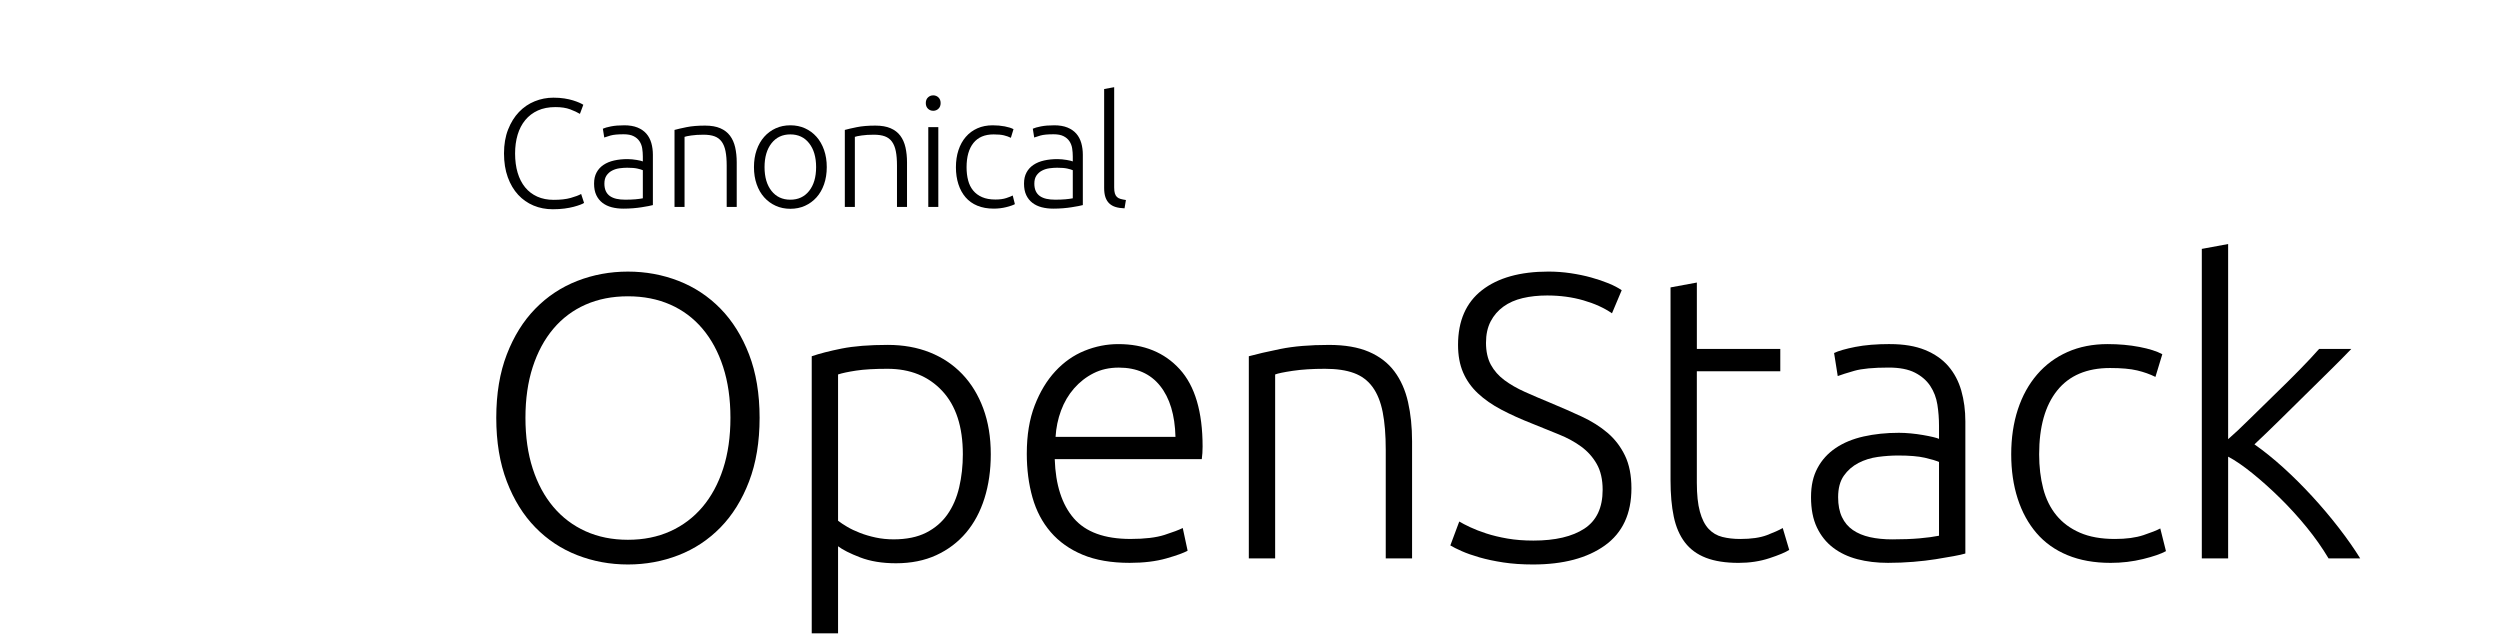 <?xml version="1.0" encoding="UTF-8" standalone="no"?>
<svg
   id="Layer_1"
   data-name="Layer 1"
   viewBox="0 0 1567.86 400"
   version="1.1"
   sodipodi:docname="Canonical-OpenStack.svg"
   inkscape:version="1.3.2 (1:1.3.2+202404261509+091e20ef0f)"
   xmlns:inkscape="http://www.inkscape.org/namespaces/inkscape"
   xmlns:sodipodi="http://sodipodi.sourceforge.net/DTD/sodipodi-0.dtd"
   xmlns="http://www.w3.org/2000/svg"
   xmlns:svg="http://www.w3.org/2000/svg">
  <sodipodi:namedview
     id="namedview23"
     pagecolor="#ffffff"
     bordercolor="#000000"
     borderopacity="0.25"
     inkscape:showpageshadow="2"
     inkscape:pageopacity="0.0"
     inkscape:pagecheckerboard="0"
     inkscape:deskcolor="#d1d1d1"
     inkscape:zoom="0.68947483"
     inkscape:cx="386.52607"
     inkscape:cy="199.42715"
     inkscape:window-width="1920"
     inkscape:window-height="1011"
     inkscape:window-x="0"
     inkscape:window-y="0"
     inkscape:window-maximized="1"
     inkscape:current-layer="Layer_1" />
  <defs
     id="defs1">
    <style
       id="style1">
      .cls-1 {
        fill: none;
      }

      .cls-2 {
        fill: #e95420;
      }

      .cls-3 {
        fill: #fff;
      }
    </style>
  </defs>
  <g
     id="g9">
    <path
       d="m476.38,262.04c0,15.08-2.2,28.37-6.61,39.89-4.41,11.52-10.38,21.13-17.91,28.84-7.54,7.71-16.3,13.51-26.3,17.4-10,3.89-20.58,5.84-31.76,5.84s-21.77-1.95-31.76-5.84c-10-3.89-18.76-9.69-26.29-17.4-7.54-7.71-13.51-17.32-17.91-28.84-4.41-11.52-6.61-24.81-6.61-39.89s2.2-28.33,6.61-39.76c4.4-11.43,10.37-21,17.91-28.71,7.53-7.71,16.3-13.5,26.29-17.4,9.99-3.89,20.58-5.84,31.76-5.84s21.76,1.95,31.76,5.84c9.99,3.9,18.76,9.7,26.3,17.4,7.53,7.71,13.5,17.28,17.91,28.71,4.4,11.43,6.61,24.69,6.61,39.76Zm-18.29,0c0-11.85-1.52-22.48-4.57-31.88s-7.37-17.4-12.96-24.01c-5.59-6.61-12.32-11.64-20.2-15.12-7.88-3.47-16.73-5.21-26.55-5.21s-18.67,1.74-26.55,5.21c-7.88,3.47-14.61,8.51-20.2,15.12-5.59,6.61-9.91,14.61-12.96,24.01s-4.57,20.03-4.57,31.88,1.52,22.49,4.57,31.89c3.05,9.4,7.37,17.4,12.96,24.01,5.59,6.61,12.32,11.69,20.2,15.24,7.88,3.56,16.72,5.34,26.55,5.34s18.67-1.78,26.55-5.34c7.88-3.56,14.61-8.64,20.2-15.24,5.59-6.61,9.91-14.61,12.96-24.01,3.05-9.4,4.57-20.03,4.57-31.89Z"
       id="path1" />
    <path
       d="m525.58,397.2h-16.51v-173.78c4.91-1.69,11.18-3.3,18.8-4.83,7.62-1.52,17.28-2.29,28.96-2.29,9.65,0,18.42,1.57,26.29,4.7,7.88,3.14,14.65,7.67,20.33,13.59,5.67,5.93,10.08,13.13,13.21,21.6,3.13,8.47,4.7,18.04,4.7,28.71,0,10-1.31,19.18-3.94,27.57-2.63,8.38-6.48,15.58-11.56,21.6-5.08,6.01-11.31,10.71-18.67,14.1-7.37,3.39-15.8,5.08-25.28,5.08-8.64,0-16.13-1.23-22.48-3.68-6.35-2.45-10.97-4.78-13.85-6.99v54.62Zm0-70.63c1.52,1.19,3.43,2.46,5.72,3.81,2.29,1.36,4.95,2.63,8,3.81,3.05,1.19,6.35,2.16,9.91,2.92,3.56.76,7.28,1.14,11.18,1.14,8.13,0,14.95-1.4,20.45-4.19,5.5-2.79,9.95-6.61,13.34-11.43,3.39-4.83,5.84-10.5,7.37-17.02,1.52-6.52,2.29-13.42,2.29-20.71,0-17.28-4.32-30.53-12.96-39.76-8.64-9.23-20.07-13.85-34.3-13.85-8.13,0-14.7.38-19.69,1.14-5,.76-8.76,1.57-11.31,2.41v91.72Z"
       id="path2" />
    <path
       d="m643.95,284.4c0-11.52,1.65-21.55,4.95-30.11,3.3-8.55,7.62-15.71,12.96-21.47,5.33-5.76,11.43-10.04,18.29-12.83,6.86-2.79,13.93-4.19,21.21-4.19,16.09,0,28.92,5.25,38.49,15.75,9.57,10.5,14.35,26.68,14.35,48.53,0,1.36-.04,2.71-.13,4.06-.09,1.36-.21,2.63-.38,3.81h-92.22c.51,16.09,4.49,28.46,11.94,37.09,7.45,8.64,19.31,12.96,35.57,12.96,8.98,0,16.09-.85,21.34-2.54,5.25-1.69,9.06-3.13,11.43-4.32l3.05,14.23c-2.37,1.36-6.82,2.97-13.34,4.83-6.52,1.86-14.19,2.79-22.99,2.79-11.52,0-21.34-1.7-29.47-5.08-8.13-3.39-14.82-8.13-20.07-14.23-5.25-6.1-9.06-13.34-11.43-21.72-2.37-8.38-3.56-17.57-3.56-27.57Zm93.24-10.42c-.34-13.72-3.56-24.39-9.65-32.01s-14.74-11.43-25.91-11.43c-5.93,0-11.22,1.19-15.88,3.56-4.66,2.37-8.73,5.55-12.2,9.53-3.47,3.98-6.18,8.6-8.13,13.85-1.95,5.25-3.09,10.76-3.43,16.51h75.2Z"
       id="path3" />
    <path
       d="m783.17,223.42c4.91-1.35,11.52-2.88,19.82-4.57,8.3-1.69,18.46-2.54,30.49-2.54,9.99,0,18.33,1.44,25.03,4.32,6.69,2.88,12.03,6.99,16.01,12.32,3.98,5.33,6.82,11.73,8.51,19.18,1.69,7.46,2.54,15.67,2.54,24.64v73.42h-16.51v-68.09c0-9.31-.64-17.19-1.91-23.63-1.27-6.43-3.39-11.69-6.35-15.75-2.96-4.06-6.86-6.99-11.69-8.76-4.83-1.78-10.88-2.67-18.16-2.67-7.79,0-14.53.42-20.2,1.27-5.68.85-9.36,1.61-11.05,2.29v115.34h-16.51v-126.78Z"
       id="path4" />
    <path
       d="m961.65,339.02c13.72,0,24.39-2.5,32.01-7.51,7.62-5.01,11.43-13.12,11.43-24.32,0-6.45-1.23-11.84-3.68-16.17-2.46-4.33-5.72-7.98-9.78-10.95-4.06-2.97-8.73-5.51-13.97-7.61-5.25-2.1-10.76-4.33-16.51-6.69-7.28-2.86-13.81-5.8-19.56-8.84-5.76-3.03-10.67-6.45-14.74-10.26-4.06-3.81-7.16-8.17-9.27-13.08-2.12-4.91-3.18-10.67-3.18-17.28,0-15.07,4.99-26.51,14.99-34.3,9.99-7.79,23.88-11.69,41.67-11.69,4.74,0,9.4.34,13.97,1.02,4.57.68,8.85,1.57,12.83,2.67,3.98,1.1,7.62,2.33,10.92,3.68,3.3,1.36,6.05,2.79,8.26,4.32l-6.1,14.48c-4.91-3.39-10.88-6.1-17.91-8.13-7.03-2.03-14.61-3.05-22.74-3.05-5.59,0-10.71.55-15.37,1.65-4.66,1.1-8.68,2.88-12.07,5.33-3.39,2.46-6.06,5.55-8,9.27-1.95,3.73-2.92,8.22-2.92,13.47s1.02,10,3.05,13.72c2.03,3.73,4.87,6.95,8.51,9.66,3.64,2.71,7.92,5.17,12.83,7.37,4.91,2.2,10.25,4.49,16.01,6.86,6.94,2.88,13.5,5.76,19.69,8.64,6.18,2.88,11.56,6.27,16.13,10.16,4.57,3.9,8.21,8.64,10.92,14.23,2.71,5.59,4.07,12.45,4.07,20.58,0,15.92-5.55,27.86-16.64,35.82-11.1,7.96-26.13,11.94-45.1,11.94-6.78,0-12.96-.42-18.55-1.27-5.59-.85-10.59-1.91-14.99-3.18-4.41-1.27-8.13-2.58-11.18-3.94-3.05-1.35-5.42-2.54-7.11-3.56l5.59-14.99c1.69,1.02,3.98,2.2,6.86,3.56,2.88,1.36,6.26,2.67,10.16,3.94,3.89,1.27,8.3,2.33,13.21,3.18,4.91.85,10.33,1.27,16.26,1.27Z"
       id="path5" />
    <path
       d="m1064.16,218.85h52.34v13.97h-52.34v69.87c0,7.46.63,13.51,1.91,18.17,1.27,4.66,3.09,8.26,5.46,10.8,2.37,2.54,5.25,4.24,8.64,5.08,3.39.85,7.11,1.27,11.18,1.27,6.94,0,12.53-.8,16.77-2.41,4.23-1.61,7.54-3.09,9.91-4.45l4.07,13.72c-2.37,1.52-6.52,3.26-12.45,5.21-5.93,1.95-12.37,2.92-19.31,2.92-8.13,0-14.95-1.06-20.45-3.18-5.51-2.12-9.91-5.34-13.21-9.65-3.3-4.32-5.63-9.69-6.99-16.13-1.36-6.44-2.03-14.06-2.03-22.87v-120.93l16.51-3.05v41.67Z"
       id="path6" />
    <path
       d="m1185.3,215.8c8.64,0,15.96,1.23,21.98,3.68,6.01,2.46,10.88,5.84,14.61,10.16,3.72,4.32,6.43,9.44,8.13,15.37,1.69,5.93,2.54,12.37,2.54,19.31v82.82c-1.7.51-4.15,1.06-7.37,1.65-3.22.6-6.95,1.23-11.18,1.91-4.24.67-8.94,1.23-14.1,1.65-5.17.42-10.46.64-15.88.64-6.95,0-13.34-.76-19.18-2.29s-10.92-3.94-15.24-7.24c-4.32-3.3-7.71-7.54-10.16-12.7-2.46-5.17-3.68-11.47-3.68-18.93s1.35-13.21,4.06-18.29c2.71-5.08,6.52-9.27,11.43-12.58,4.91-3.3,10.75-5.72,17.53-7.24,6.77-1.52,14.14-2.29,22.1-2.29,2.37,0,4.87.13,7.5.38,2.62.25,5.17.59,7.62,1.02,2.45.42,4.57.85,6.35,1.27,1.78.42,3,.81,3.68,1.14v-8.13c0-4.57-.34-9.02-1.02-13.34-.68-4.32-2.16-8.21-4.45-11.69-2.29-3.47-5.51-6.26-9.65-8.38-4.15-2.12-9.62-3.18-16.39-3.18-9.65,0-16.86.68-21.59,2.03-4.74,1.36-8.22,2.46-10.42,3.3l-2.29-14.48c2.88-1.35,7.32-2.62,13.34-3.81,6.01-1.18,13.25-1.78,21.72-1.78Zm1.52,122.46c6.43,0,12.07-.21,16.9-.63,4.83-.42,8.93-.97,12.32-1.65v-46.24c-1.87-.85-4.83-1.74-8.89-2.67-4.07-.93-9.65-1.4-16.77-1.4-4.06,0-8.3.3-12.7.89-4.41.6-8.47,1.87-12.2,3.81-3.73,1.95-6.78,4.62-9.15,8-2.37,3.39-3.56,7.88-3.56,13.47,0,4.91.8,9.06,2.41,12.45,1.61,3.39,3.89,6.1,6.86,8.13,2.96,2.03,6.52,3.52,10.67,4.45,4.15.93,8.85,1.4,14.1,1.4Z"
       id="path7" />
    <path
       d="m1323.56,353c-10.16,0-19.14-1.61-26.93-4.83-7.79-3.22-14.27-7.83-19.44-13.85-5.17-6.01-9.11-13.21-11.81-21.6-2.71-8.38-4.06-17.66-4.06-27.82s1.4-19.73,4.19-28.2c2.79-8.47,6.82-15.75,12.07-21.85,5.25-6.1,11.6-10.8,19.05-14.1,7.45-3.3,15.83-4.95,25.15-4.95,7.11,0,13.76.6,19.94,1.78,6.18,1.19,10.96,2.71,14.36,4.57l-4.32,14.23c-3.39-1.69-7.2-3.05-11.43-4.06-4.24-1.02-9.91-1.52-17.02-1.52-14.57,0-25.62,4.7-33.16,14.1-7.54,9.4-11.31,22.74-11.31,40.01,0,7.79.85,14.95,2.54,21.47,1.69,6.52,4.45,12.11,8.26,16.77,3.81,4.66,8.72,8.3,14.74,10.92,6.01,2.63,13.34,3.94,21.98,3.94,7.11,0,13.08-.8,17.91-2.41,4.83-1.61,8.34-3,10.54-4.19l3.56,14.23c-3.05,1.7-7.84,3.35-14.35,4.95-6.52,1.61-13.34,2.41-20.45,2.41Z"
       id="path8" />
    <path
       d="m1413.87,278.68c5.99,4.22,12.03,9.08,18.13,14.6,6.1,5.53,12.11,11.51,18.04,17.95,5.92,6.44,11.51,13.05,16.75,19.83s9.7,13.16,13.39,19.13h-19.84c-3.98-6.68-8.59-13.22-13.84-19.65-5.25-6.42-10.76-12.46-16.52-18.13-5.76-5.67-11.53-10.84-17.3-15.51-5.76-4.67-10.87-8.18-15.32-10.52v63.81h-16.51v-194.1l16.51-3.05v122.38c3.53-3.03,7.94-7.15,13.21-12.38,5.27-5.22,10.65-10.48,16.12-15.77,5.47-5.29,10.63-10.41,15.5-15.37,4.86-4.96,8.94-9.31,12.23-13.06h20.18c-3.89,4.07-8.35,8.59-13.39,13.54-5.03,4.96-10.28,10.13-15.74,15.51s-10.83,10.67-16.12,15.89-10.45,10.17-15.48,14.89Z"
       id="path9" />
  </g>
  <g
     id="g18">
    <path
       d="m346.66,131.23c-4.32,0-8.34-.77-12.05-2.32-3.71-1.55-6.94-3.81-9.68-6.78-2.74-2.97-4.9-6.63-6.48-10.98-1.58-4.36-2.37-9.34-2.37-14.95s.85-10.6,2.56-14.95c1.71-4.36,3.98-8.02,6.82-10.99,2.84-2.97,6.13-5.21,9.87-6.73,3.74-1.52,7.65-2.27,11.71-2.27,2.52,0,4.81.16,6.87.48,2.06.32,3.87.73,5.42,1.21,1.55.48,2.87.97,3.97,1.45,1.1.48,1.94.92,2.52,1.31l-2.13,5.71c-1.61-.97-3.66-1.92-6.15-2.86-2.48-.93-5.57-1.4-9.24-1.4-4.2,0-7.86.71-10.99,2.13-3.13,1.42-5.76,3.42-7.89,6-2.13,2.58-3.73,5.65-4.79,9.19-1.06,3.55-1.6,7.49-1.6,11.81s.53,8.47,1.6,12.05,2.63,6.63,4.69,9.15c2.06,2.52,4.6,4.45,7.6,5.81,3,1.35,6.44,2.03,10.31,2.03,4.26,0,7.82-.4,10.69-1.21,2.87-.81,5.05-1.63,6.53-2.47l1.84,5.61c-.45.32-1.23.69-2.32,1.11-1.1.42-2.49.86-4.16,1.31-1.68.45-3.61.82-5.81,1.11-2.19.29-4.65.44-7.36.44Z"
       id="path10" />
    <path
       d="m391.44,78.58c3.29,0,6.08.47,8.37,1.4,2.29.94,4.15,2.23,5.57,3.87,1.42,1.65,2.45,3.6,3.1,5.86.64,2.26.97,4.71.97,7.36v31.55c-.65.19-1.58.4-2.81.63-1.23.23-2.65.47-4.26.73-1.61.26-3.4.47-5.37.63-1.97.16-3.99.24-6.05.24-2.65,0-5.08-.29-7.31-.87-2.23-.58-4.16-1.5-5.81-2.76-1.64-1.26-2.94-2.87-3.87-4.84-.94-1.97-1.4-4.37-1.4-7.21s.52-5.03,1.55-6.97c1.03-1.94,2.48-3.53,4.36-4.79,1.87-1.26,4.1-2.18,6.68-2.76,2.58-.58,5.39-.87,8.42-.87.9,0,1.85.05,2.85.15,1,.1,1.97.23,2.9.39.94.16,1.74.32,2.42.48.68.16,1.14.31,1.4.44v-3.1c0-1.74-.13-3.44-.39-5.08-.26-1.65-.82-3.13-1.69-4.45-.87-1.32-2.1-2.39-3.68-3.19-1.58-.81-3.66-1.21-6.24-1.21-3.68,0-6.42.26-8.23.77-1.81.52-3.13.94-3.97,1.26l-.87-5.52c1.1-.52,2.79-1,5.08-1.45,2.29-.45,5.05-.68,8.28-.68Zm.58,46.65c2.45,0,4.6-.08,6.44-.24,1.84-.16,3.4-.37,4.69-.63v-17.62c-.71-.32-1.84-.66-3.39-1.02-1.55-.35-3.68-.53-6.39-.53-1.55,0-3.16.11-4.84.34-1.68.23-3.23.71-4.65,1.45-1.42.74-2.58,1.76-3.48,3.05-.9,1.29-1.36,3-1.36,5.13,0,1.87.31,3.45.92,4.74.61,1.29,1.48,2.32,2.61,3.1,1.13.77,2.48,1.34,4.06,1.69,1.58.36,3.37.53,5.37.53Z"
       id="path11" />
    <path
       d="m423.03,81.48c1.87-.52,4.39-1.1,7.55-1.74,3.16-.64,7.03-.97,11.61-.97,3.81,0,6.98.55,9.53,1.65,2.55,1.1,4.58,2.66,6.1,4.69,1.51,2.03,2.6,4.47,3.24,7.31.64,2.84.97,5.97.97,9.39v27.97h-6.29v-25.94c0-3.55-.24-6.55-.73-9-.48-2.45-1.29-4.45-2.42-6-1.13-1.55-2.61-2.66-4.45-3.34s-4.15-1.02-6.92-1.02c-2.97,0-5.53.16-7.7.48-2.16.32-3.57.61-4.21.87v43.94h-6.29v-48.3Z"
       id="path12" />
    <path
       d="m518.5,104.81c0,3.94-.57,7.52-1.69,10.74-1.13,3.23-2.71,5.97-4.74,8.23-2.03,2.26-4.44,4.02-7.21,5.28-2.77,1.26-5.84,1.89-9.19,1.89s-6.42-.63-9.19-1.89c-2.78-1.26-5.18-3.02-7.21-5.28-2.03-2.26-3.61-5-4.74-8.23-1.13-3.23-1.69-6.81-1.69-10.74s.56-7.52,1.69-10.74c1.13-3.23,2.71-5.98,4.74-8.28,2.03-2.29,4.44-4.06,7.21-5.32,2.77-1.26,5.84-1.89,9.19-1.89s6.42.63,9.19,1.89c2.77,1.26,5.18,3.03,7.21,5.32,2.03,2.29,3.61,5.05,4.74,8.28,1.13,3.23,1.69,6.81,1.69,10.74Zm-6.68,0c0-6.26-1.45-11.24-4.36-14.95-2.9-3.71-6.84-5.57-11.81-5.57s-8.9,1.86-11.81,5.57c-2.9,3.71-4.36,8.7-4.36,14.95s1.45,11.23,4.36,14.91c2.9,3.68,6.84,5.52,11.81,5.52s8.9-1.84,11.81-5.52,4.36-8.65,4.36-14.91Z"
       id="path13" />
    <path
       d="m529.83,81.48c1.87-.52,4.39-1.1,7.55-1.74,3.16-.64,7.03-.97,11.61-.97,3.81,0,6.98.55,9.53,1.65,2.55,1.1,4.58,2.66,6.1,4.69,1.52,2.03,2.6,4.47,3.24,7.31.64,2.84.97,5.97.97,9.39v27.97h-6.29v-25.94c0-3.55-.24-6.55-.73-9-.48-2.45-1.29-4.45-2.42-6-1.13-1.55-2.61-2.66-4.45-3.34s-4.15-1.02-6.92-1.02c-2.97,0-5.53.16-7.69.48-2.16.32-3.57.61-4.21.87v43.94h-6.29v-48.3Z"
       id="path14" />
    <path
       d="m589.91,64.64c0,1.49-.45,2.66-1.36,3.53-.9.87-2,1.31-3.29,1.31s-2.39-.44-3.29-1.31c-.9-.87-1.36-2.05-1.36-3.53s.45-2.66,1.36-3.53c.9-.87,2-1.31,3.29-1.31s2.39.44,3.29,1.31c.9.87,1.36,2.05,1.36,3.53Zm-1.45,65.14h-6.29v-50.04h6.29v50.04Z"
       id="path15" />
    <path
       d="m623.21,130.84c-3.87,0-7.29-.61-10.26-1.84-2.97-1.22-5.44-2.98-7.4-5.27-1.97-2.29-3.47-5.03-4.5-8.23-1.03-3.19-1.55-6.73-1.55-10.6s.53-7.52,1.6-10.74c1.06-3.23,2.6-6,4.6-8.32,2-2.32,4.42-4.11,7.26-5.37,2.84-1.26,6.03-1.89,9.58-1.89,2.71,0,5.24.23,7.6.68,2.35.45,4.18,1.03,5.47,1.74l-1.65,5.42c-1.29-.64-2.74-1.16-4.36-1.55-1.61-.39-3.77-.58-6.48-.58-5.55,0-9.76,1.79-12.63,5.37-2.87,3.58-4.31,8.66-4.31,15.24,0,2.97.32,5.7.97,8.18.64,2.48,1.69,4.61,3.15,6.39,1.45,1.78,3.32,3.16,5.61,4.16,2.29,1,5.08,1.5,8.37,1.5,2.71,0,4.98-.31,6.82-.92,1.84-.61,3.18-1.14,4.02-1.6l1.36,5.42c-1.16.65-2.99,1.27-5.47,1.89-2.48.61-5.08.92-7.79.92Z"
       id="path16" />
    <path
       d="m661.08,78.58c3.29,0,6.08.47,8.37,1.4,2.29.94,4.15,2.23,5.57,3.87,1.42,1.65,2.45,3.6,3.1,5.86.64,2.26.97,4.71.97,7.36v31.55c-.65.19-1.58.4-2.81.63-1.23.23-2.65.47-4.26.73-1.61.26-3.4.47-5.37.63-1.97.16-3.99.24-6.05.24-2.65,0-5.08-.29-7.31-.87-2.23-.58-4.16-1.5-5.81-2.76-1.64-1.26-2.94-2.87-3.87-4.84-.94-1.97-1.4-4.37-1.4-7.21s.52-5.03,1.55-6.97c1.03-1.94,2.48-3.53,4.36-4.79,1.87-1.26,4.1-2.18,6.68-2.76,2.58-.58,5.39-.87,8.42-.87.9,0,1.85.05,2.85.15,1,.1,1.97.23,2.9.39.94.16,1.74.32,2.42.48.68.16,1.14.31,1.4.44v-3.1c0-1.74-.13-3.44-.39-5.08-.26-1.65-.82-3.13-1.69-4.45-.87-1.32-2.1-2.39-3.68-3.19-1.58-.81-3.66-1.21-6.24-1.21-3.68,0-6.42.26-8.23.77-1.81.52-3.13.94-3.97,1.26l-.87-5.52c1.1-.52,2.79-1,5.08-1.45,2.29-.45,5.05-.68,8.28-.68Zm.58,46.65c2.45,0,4.6-.08,6.44-.24,1.84-.16,3.4-.37,4.69-.63v-17.62c-.71-.32-1.84-.66-3.39-1.02-1.55-.35-3.68-.53-6.39-.53-1.55,0-3.16.11-4.84.34-1.68.23-3.23.71-4.65,1.45-1.42.74-2.58,1.76-3.48,3.05-.9,1.29-1.36,3-1.36,5.13,0,1.87.31,3.45.92,4.74.61,1.29,1.48,2.32,2.61,3.1,1.13.77,2.48,1.34,4.06,1.69,1.58.36,3.37.53,5.37.53Z"
       id="path17" />
    <path
       d="m705.23,130.65c-2.13-.07-3.98-.34-5.56-.82-1.58-.48-2.9-1.23-3.97-2.23-1.06-1-1.87-2.29-2.42-3.87-.55-1.58-.82-3.56-.82-5.95v-61.94l6.29-1.16v62.91c0,1.55.15,2.79.44,3.73.29.94.73,1.68,1.31,2.23.58.55,1.34.95,2.27,1.21.93.26,2.05.48,3.34.68l-.87,5.23Z"
       id="path18" />
  </g>
</svg>
